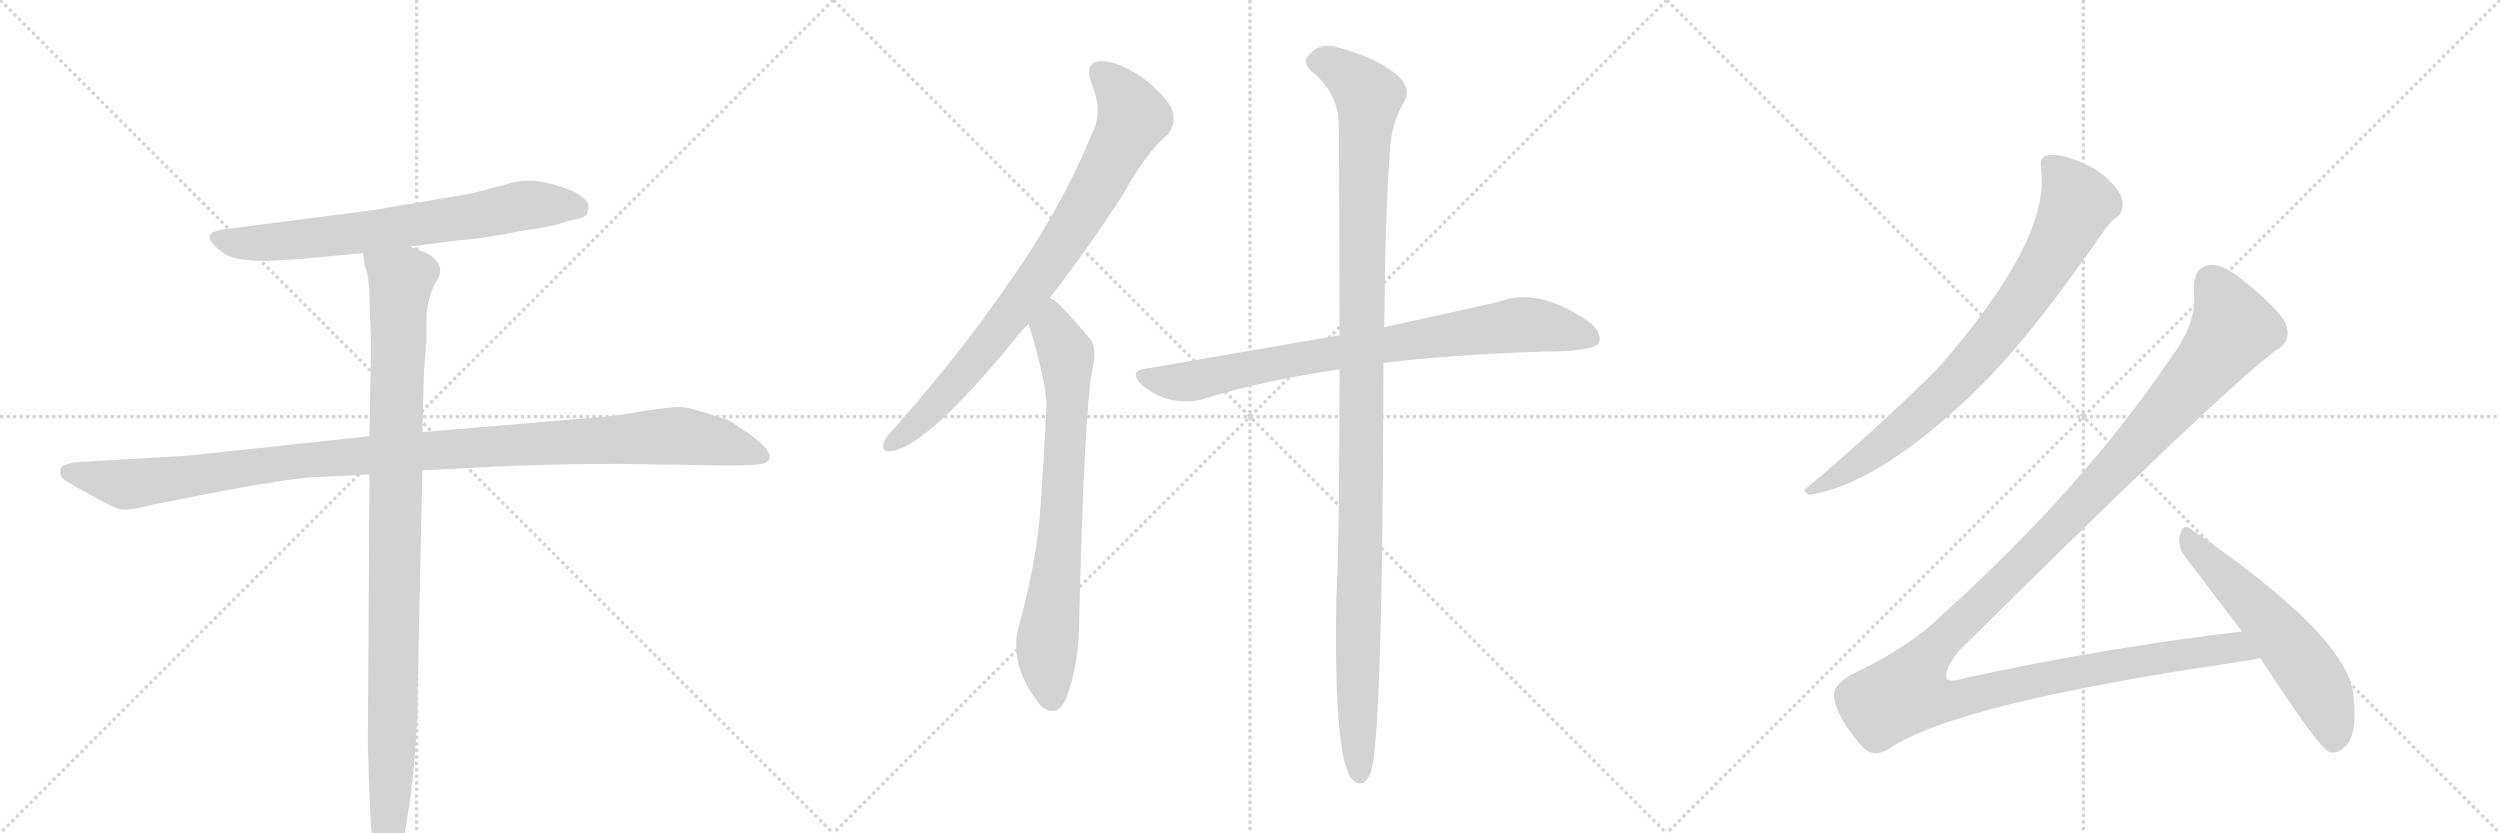 <svg version="1.1" viewBox="0 0 3072 1024" xmlns="http://www.w3.org/2000/svg">
  <g stroke="lightgray" stroke-dasharray="1,1" stroke-width="1" transform="scale(4, 4)">
    <line x1="0" y1="0" x2="256" y2="256"></line>
    <line x1="256" y1="0" x2="0" y2="256"></line>
    <line x1="128" y1="0" x2="128" y2="256"></line>
    <line x1="0" y1="128" x2="256" y2="128"></line>
    <line x1="256" y1="0" x2="512" y2="256"></line>
    <line x1="512" y1="0" x2="256" y2="256"></line>
    <line x1="384" y1="0" x2="384" y2="256"></line>
    <line x1="256" y1="128" x2="512" y2="128"></line>
    <line x1="512" y1="0" x2="768" y2="256"></line>
    <line x1="768" y1="0" x2="512" y2="256"></line>
    <line x1="640" y1="0" x2="640" y2="256"></line>
    <line x1="512" y1="128" x2="768" y2="128"></line>
  </g>
<g transform="scale(1, -1) translate(0, -850)">
   <style type="text/css">
    @keyframes keyframes0 {
      from {
       stroke: black;
       stroke-dashoffset: 700;
       stroke-width: 128;
       }
       69% {
       animation-timing-function: step-end;
       stroke: black;
       stroke-dashoffset: 0;
       stroke-width: 128;
       }
       to {
       stroke: black;
       stroke-width: 1024;
       }
       }
       #make-me-a-hanzi-animation-0 {
         animation: keyframes0 0.82s both;
         animation-delay: 0s;
         animation-timing-function: linear;
       }
    @keyframes keyframes1 {
      from {
       stroke: black;
       stroke-dashoffset: 1114;
       stroke-width: 128;
       }
       78% {
       animation-timing-function: step-end;
       stroke: black;
       stroke-dashoffset: 0;
       stroke-width: 128;
       }
       to {
       stroke: black;
       stroke-width: 1024;
       }
       }
       #make-me-a-hanzi-animation-1 {
         animation: keyframes1 1.157s both;
         animation-delay: 0.82s;
         animation-timing-function: linear;
       }
    @keyframes keyframes2 {
      from {
       stroke: black;
       stroke-dashoffset: 1024;
       stroke-width: 128;
       }
       77% {
       animation-timing-function: step-end;
       stroke: black;
       stroke-dashoffset: 0;
       stroke-width: 128;
       }
       to {
       stroke: black;
       stroke-width: 1024;
       }
       }
       #make-me-a-hanzi-animation-2 {
         animation: keyframes2 1.083s both;
         animation-delay: 1.976s;
         animation-timing-function: linear;
       }
    @keyframes keyframes3 {
      from {
       stroke: black;
       stroke-dashoffset: 824;
       stroke-width: 128;
       }
       73% {
       animation-timing-function: step-end;
       stroke: black;
       stroke-dashoffset: 0;
       stroke-width: 128;
       }
       to {
       stroke: black;
       stroke-width: 1024;
       }
       }
       #make-me-a-hanzi-animation-3 {
         animation: keyframes3 0.921s both;
         animation-delay: 3.06s;
         animation-timing-function: linear;
       }
    @keyframes keyframes4 {
      from {
       stroke: black;
       stroke-dashoffset: 746;
       stroke-width: 128;
       }
       71% {
       animation-timing-function: step-end;
       stroke: black;
       stroke-dashoffset: 0;
       stroke-width: 128;
       }
       to {
       stroke: black;
       stroke-width: 1024;
       }
       }
       #make-me-a-hanzi-animation-4 {
         animation: keyframes4 0.857s both;
         animation-delay: 3.98s;
         animation-timing-function: linear;
       }
    @keyframes keyframes5 {
      from {
       stroke: black;
       stroke-dashoffset: 815;
       stroke-width: 128;
       }
       73% {
       animation-timing-function: step-end;
       stroke: black;
       stroke-dashoffset: 0;
       stroke-width: 128;
       }
       to {
       stroke: black;
       stroke-width: 1024;
       }
       }
       #make-me-a-hanzi-animation-5 {
         animation: keyframes5 0.913s both;
         animation-delay: 4.837s;
         animation-timing-function: linear;
       }
    @keyframes keyframes6 {
      from {
       stroke: black;
       stroke-dashoffset: 1166;
       stroke-width: 128;
       }
       79% {
       animation-timing-function: step-end;
       stroke: black;
       stroke-dashoffset: 0;
       stroke-width: 128;
       }
       to {
       stroke: black;
       stroke-width: 1024;
       }
       }
       #make-me-a-hanzi-animation-6 {
         animation: keyframes6 1.199s both;
         animation-delay: 5.75s;
         animation-timing-function: linear;
       }
    @keyframes keyframes7 {
      from {
       stroke: black;
       stroke-dashoffset: 800;
       stroke-width: 128;
       }
       72% {
       animation-timing-function: step-end;
       stroke: black;
       stroke-dashoffset: 0;
       stroke-width: 128;
       }
       to {
       stroke: black;
       stroke-width: 1024;
       }
       }
       #make-me-a-hanzi-animation-7 {
         animation: keyframes7 0.901s both;
         animation-delay: 6.949s;
         animation-timing-function: linear;
       }
    @keyframes keyframes8 {
      from {
       stroke: black;
       stroke-dashoffset: 1359;
       stroke-width: 128;
       }
       82% {
       animation-timing-function: step-end;
       stroke: black;
       stroke-dashoffset: 0;
       stroke-width: 128;
       }
       to {
       stroke: black;
       stroke-width: 1024;
       }
       }
       #make-me-a-hanzi-animation-8 {
         animation: keyframes8 1.356s both;
         animation-delay: 7.85s;
         animation-timing-function: linear;
       }
    @keyframes keyframes9 {
      from {
       stroke: black;
       stroke-dashoffset: 569;
       stroke-width: 128;
       }
       65% {
       animation-timing-function: step-end;
       stroke: black;
       stroke-dashoffset: 0;
       stroke-width: 128;
       }
       to {
       stroke: black;
       stroke-width: 1024;
       }
       }
       #make-me-a-hanzi-animation-9 {
         animation: keyframes9 0.713s both;
         animation-delay: 9.206s;
         animation-timing-function: linear;
       }
</style>
<path d="M 504 547 L 566 555 Q 589 556 639 566 Q 682 572 690 576 L 704 580 Q 715 581 721 586 Q 723 593 723 597 Q 723 604 708 613 Q 692 621 669 626 Q 645 631 624 624 L 578 612 L 460 592 L 274 568 Q 240 563 276 538 Q 296 525 372 532 L 446 539 L 504 547 Z" fill="lightgray"></path> 
<path d="M 454 314 L 230 290 L 92 282 Q 82 280 78 278 Q 74 276 74 270 Q 74 263 83 258 Q 92 252 113 241 Q 134 229 145 225 Q 156 221 188 230 L 280 248 Q 362 263 391 264 L 454 267 L 519 272 L 616 277 Q 683 280 761 280 L 893 278 Q 933 278 940 281 Q 946 284 946 289 Q 945 300 919 318 L 895 334 L 856 346 Q 843 350 834 350 Q 824 350 785 344 Q 746 337 719 336 L 519 319 L 454 314 Z" fill="lightgray"></path> 
<path d="M 454 480 L 456 429 L 454 314 L 454 267 L 452 -66 L 454 -126 Q 456 -186 462 -211 Q 465 -229 477 -226 Q 482 -226 486 -215 Q 490 -204 496 -182 L 504 -133 Q 513 -60 513 -7 L 519 272 L 519 319 L 521 393 L 524 432 L 524 454 Q 524 483 536 504 Q 546 517 536 530 Q 532 535 522 540 L 504 547 C 476 559 440 568 446 539 L 448 524 Q 454 512 454 480 Z" fill="lightgray"></path> 
<path d="M 1290 484 Q 1333 539 1380 611 Q 1408 662 1435 685 Q 1445 697 1441 713 Q 1437 728 1405 754 Q 1374 775 1353 775 Q 1332 774 1341 748 Q 1356 714 1342 686 Q 1302 590 1240 503 Q 1182 418 1100 325 Q 1088 313 1086 306 Q 1082 293 1098 296 Q 1143 306 1247 433 Q 1254 443 1264 452 L 1290 484 Z" fill="lightgray"></path> 
<path d="M 1264 452 Q 1285 383 1286 353 Q 1279 215 1275 191 Q 1268 139 1253 85 Q 1238 36 1275 -12 Q 1276 -15 1280 -18 Q 1299 -34 1311 -6 Q 1326 36 1326 84 Q 1332 337 1342 395 Q 1349 423 1339 434 Q 1321 456 1307 470 Q 1300 479 1290 484 C 1266 502 1255 481 1264 452 Z" fill="lightgray"></path> 
<path d="M 1700 404 Q 1779 414 1898 418 Q 1958 418 1965 429 Q 1969 442 1952 455 Q 1889 498 1841 479 Q 1784 466 1701 448 L 1646 438 Q 1535 419 1408 397 Q 1386 394 1403 377 Q 1436 350 1476 359 Q 1554 383 1646 396 L 1700 404 Z" fill="lightgray"></path> 
<path d="M 1646 396 Q 1646 183 1642 113 Q 1639 -76 1660 -106 Q 1675 -122 1684 -100 Q 1699 -64 1700 404 L 1701 448 Q 1702 590 1708 664 Q 1709 698 1727 728 Q 1734 744 1713 761 Q 1688 780 1643 792 Q 1622 798 1609 783 Q 1599 774 1612 762 Q 1643 737 1645 700 Q 1646 607 1646 438 L 1646 396 Z" fill="lightgray"></path> 
<path d="M 2508 642 Q 2520 555 2380 396 Q 2304 321 2222 252 Q 2212 246 2224 242 Q 2317 257 2447 389 Q 2450 393 2454 397 Q 2505 451 2583 563 Q 2593 578 2601 583 Q 2610 590 2608 602 Q 2607 614 2592 628 Q 2576 644 2554 652 Q 2529 662 2516 659 Q 2506 658 2508 642 Z" fill="lightgray"></path> 
<path d="M 2755 74 Q 2592 55 2415 17 Q 2397 11 2392 16 Q 2388 26 2407 50 Q 2729 369 2796 419 Q 2815 429 2810 448 Q 2806 467 2748 512 Q 2727 527 2713 524 Q 2694 520 2696 490 Q 2700 453 2666 408 Q 2557 248 2387 95 Q 2347 55 2273 20 Q 2251 7 2254 -8 Q 2258 -33 2287 -66 Q 2300 -82 2320 -71 Q 2401 -14 2760 38 Q 2769 39 2777 42 C 2806 48 2785 78 2755 74 Z" fill="lightgray"></path> 
<path d="M 2777 42 Q 2847 -66 2862 -74 Q 2872 -77 2881 -68 Q 2897 -55 2892 -6 Q 2888 66 2692 200 Q 2683 207 2679 194 Q 2675 179 2685 166 L 2755 74 L 2777 42 Z" fill="lightgray"></path> 
      <clipPath id="make-me-a-hanzi-clip-0">
      <path d="M 504 547 L 566 555 Q 589 556 639 566 Q 682 572 690 576 L 704 580 Q 715 581 721 586 Q 723 593 723 597 Q 723 604 708 613 Q 692 621 669 626 Q 645 631 624 624 L 578 612 L 460 592 L 274 568 Q 240 563 276 538 Q 296 525 372 532 L 446 539 L 504 547 Z" fill="lightgray"></path>
      </clipPath>
      <path clip-path="url(#make-me-a-hanzi-clip-0)" d="M 272 553 L 325 551 L 421 561 L 658 599 L 712 593 " fill="none" id="make-me-a-hanzi-animation-0" stroke-dasharray="572 1144" stroke-linecap="round"></path>

      <clipPath id="make-me-a-hanzi-clip-1">
      <path d="M 454 314 L 230 290 L 92 282 Q 82 280 78 278 Q 74 276 74 270 Q 74 263 83 258 Q 92 252 113 241 Q 134 229 145 225 Q 156 221 188 230 L 280 248 Q 362 263 391 264 L 454 267 L 519 272 L 616 277 Q 683 280 761 280 L 893 278 Q 933 278 940 281 Q 946 284 946 289 Q 945 300 919 318 L 895 334 L 856 346 Q 843 350 834 350 Q 824 350 785 344 Q 746 337 719 336 L 519 319 L 454 314 Z" fill="lightgray"></path>
      </clipPath>
      <path clip-path="url(#make-me-a-hanzi-clip-1)" d="M 86 269 L 158 255 L 374 285 L 826 314 L 885 307 L 937 290 " fill="none" id="make-me-a-hanzi-animation-1" stroke-dasharray="986 1972" stroke-linecap="round"></path>

      <clipPath id="make-me-a-hanzi-clip-2">
      <path d="M 454 480 L 456 429 L 454 314 L 454 267 L 452 -66 L 454 -126 Q 456 -186 462 -211 Q 465 -229 477 -226 Q 482 -226 486 -215 Q 490 -204 496 -182 L 504 -133 Q 513 -60 513 -7 L 519 272 L 519 319 L 521 393 L 524 432 L 524 454 Q 524 483 536 504 Q 546 517 536 530 Q 532 535 522 540 L 504 547 C 476 559 440 568 446 539 L 448 524 Q 454 512 454 480 Z" fill="lightgray"></path>
      </clipPath>
      <path clip-path="url(#make-me-a-hanzi-clip-2)" d="M 454 532 L 493 505 L 481 -104 L 474 -215 " fill="none" id="make-me-a-hanzi-animation-2" stroke-dasharray="896 1792" stroke-linecap="round"></path>

      <clipPath id="make-me-a-hanzi-clip-3">
      <path d="M 1290 484 Q 1333 539 1380 611 Q 1408 662 1435 685 Q 1445 697 1441 713 Q 1437 728 1405 754 Q 1374 775 1353 775 Q 1332 774 1341 748 Q 1356 714 1342 686 Q 1302 590 1240 503 Q 1182 418 1100 325 Q 1088 313 1086 306 Q 1082 293 1098 296 Q 1143 306 1247 433 Q 1254 443 1264 452 L 1290 484 Z" fill="lightgray"></path>
      </clipPath>
      <path clip-path="url(#make-me-a-hanzi-clip-3)" d="M 1353 759 L 1372 743 L 1392 706 L 1349 621 L 1274 505 L 1208 419 L 1146 348 L 1096 306 " fill="none" id="make-me-a-hanzi-animation-3" stroke-dasharray="696 1392" stroke-linecap="round"></path>

      <clipPath id="make-me-a-hanzi-clip-4">
      <path d="M 1264 452 Q 1285 383 1286 353 Q 1279 215 1275 191 Q 1268 139 1253 85 Q 1238 36 1275 -12 Q 1276 -15 1280 -18 Q 1299 -34 1311 -6 Q 1326 36 1326 84 Q 1332 337 1342 395 Q 1349 423 1339 434 Q 1321 456 1307 470 Q 1300 479 1290 484 C 1266 502 1255 481 1264 452 Z" fill="lightgray"></path>
      </clipPath>
      <path clip-path="url(#make-me-a-hanzi-clip-4)" d="M 1291 475 L 1293 446 L 1310 415 L 1312 360 L 1303 189 L 1286 44 L 1292 -9 " fill="none" id="make-me-a-hanzi-animation-4" stroke-dasharray="618 1236" stroke-linecap="round"></path>

      <clipPath id="make-me-a-hanzi-clip-5">
      <path d="M 1700 404 Q 1779 414 1898 418 Q 1958 418 1965 429 Q 1969 442 1952 455 Q 1889 498 1841 479 Q 1784 466 1701 448 L 1646 438 Q 1535 419 1408 397 Q 1386 394 1403 377 Q 1436 350 1476 359 Q 1554 383 1646 396 L 1700 404 Z" fill="lightgray"></path>
      </clipPath>
      <path clip-path="url(#make-me-a-hanzi-clip-5)" d="M 1405 387 L 1465 382 L 1628 415 L 1864 451 L 1917 446 L 1956 435 " fill="none" id="make-me-a-hanzi-animation-5" stroke-dasharray="687 1374" stroke-linecap="round"></path>

      <clipPath id="make-me-a-hanzi-clip-6">
      <path d="M 1646 396 Q 1646 183 1642 113 Q 1639 -76 1660 -106 Q 1675 -122 1684 -100 Q 1699 -64 1700 404 L 1701 448 Q 1702 590 1708 664 Q 1709 698 1727 728 Q 1734 744 1713 761 Q 1688 780 1643 792 Q 1622 798 1609 783 Q 1599 774 1612 762 Q 1643 737 1645 700 Q 1646 607 1646 438 L 1646 396 Z" fill="lightgray"></path>
      </clipPath>
      <path clip-path="url(#make-me-a-hanzi-clip-6)" d="M 1617 773 L 1645 766 L 1669 747 L 1682 725 L 1673 522 L 1674 256 L 1667 29 L 1671 -100 " fill="none" id="make-me-a-hanzi-animation-6" stroke-dasharray="1038 2076" stroke-linecap="round"></path>

      <clipPath id="make-me-a-hanzi-clip-7">
      <path d="M 2508 642 Q 2520 555 2380 396 Q 2304 321 2222 252 Q 2212 246 2224 242 Q 2317 257 2447 389 Q 2450 393 2454 397 Q 2505 451 2583 563 Q 2593 578 2601 583 Q 2610 590 2608 602 Q 2607 614 2592 628 Q 2576 644 2554 652 Q 2529 662 2516 659 Q 2506 658 2508 642 Z" fill="lightgray"></path>
      </clipPath>
      <path clip-path="url(#make-me-a-hanzi-clip-7)" d="M 2519 647 L 2538 627 L 2552 597 L 2492 490 L 2421 400 L 2379 358 L 2303 295 L 2229 248 " fill="none" id="make-me-a-hanzi-animation-7" stroke-dasharray="672 1344" stroke-linecap="round"></path>

      <clipPath id="make-me-a-hanzi-clip-8">
      <path d="M 2755 74 Q 2592 55 2415 17 Q 2397 11 2392 16 Q 2388 26 2407 50 Q 2729 369 2796 419 Q 2815 429 2810 448 Q 2806 467 2748 512 Q 2727 527 2713 524 Q 2694 520 2696 490 Q 2700 453 2666 408 Q 2557 248 2387 95 Q 2347 55 2273 20 Q 2251 7 2254 -8 Q 2258 -33 2287 -66 Q 2300 -82 2320 -71 Q 2401 -14 2760 38 Q 2769 39 2777 42 C 2806 48 2785 78 2755 74 Z" fill="lightgray"></path>
      </clipPath>
      <path clip-path="url(#make-me-a-hanzi-clip-8)" d="M 2717 504 L 2742 455 L 2744 446 L 2736 433 L 2579 252 L 2367 41 L 2343 -1 L 2369 -10 L 2396 -11 L 2660 43 L 2735 54 L 2771 46 " fill="none" id="make-me-a-hanzi-animation-8" stroke-dasharray="1231 2462" stroke-linecap="round"></path>

      <clipPath id="make-me-a-hanzi-clip-9">
      <path d="M 2777 42 Q 2847 -66 2862 -74 Q 2872 -77 2881 -68 Q 2897 -55 2892 -6 Q 2888 66 2692 200 Q 2683 207 2679 194 Q 2675 179 2685 166 L 2755 74 L 2777 42 Z" fill="lightgray"></path>
      </clipPath>
      <path clip-path="url(#make-me-a-hanzi-clip-9)" d="M 2690 186 L 2826 40 L 2853 -3 L 2865 -35 L 2867 -63 " fill="none" id="make-me-a-hanzi-animation-9" stroke-dasharray="441 882" stroke-linecap="round"></path>

</g>
</svg>
